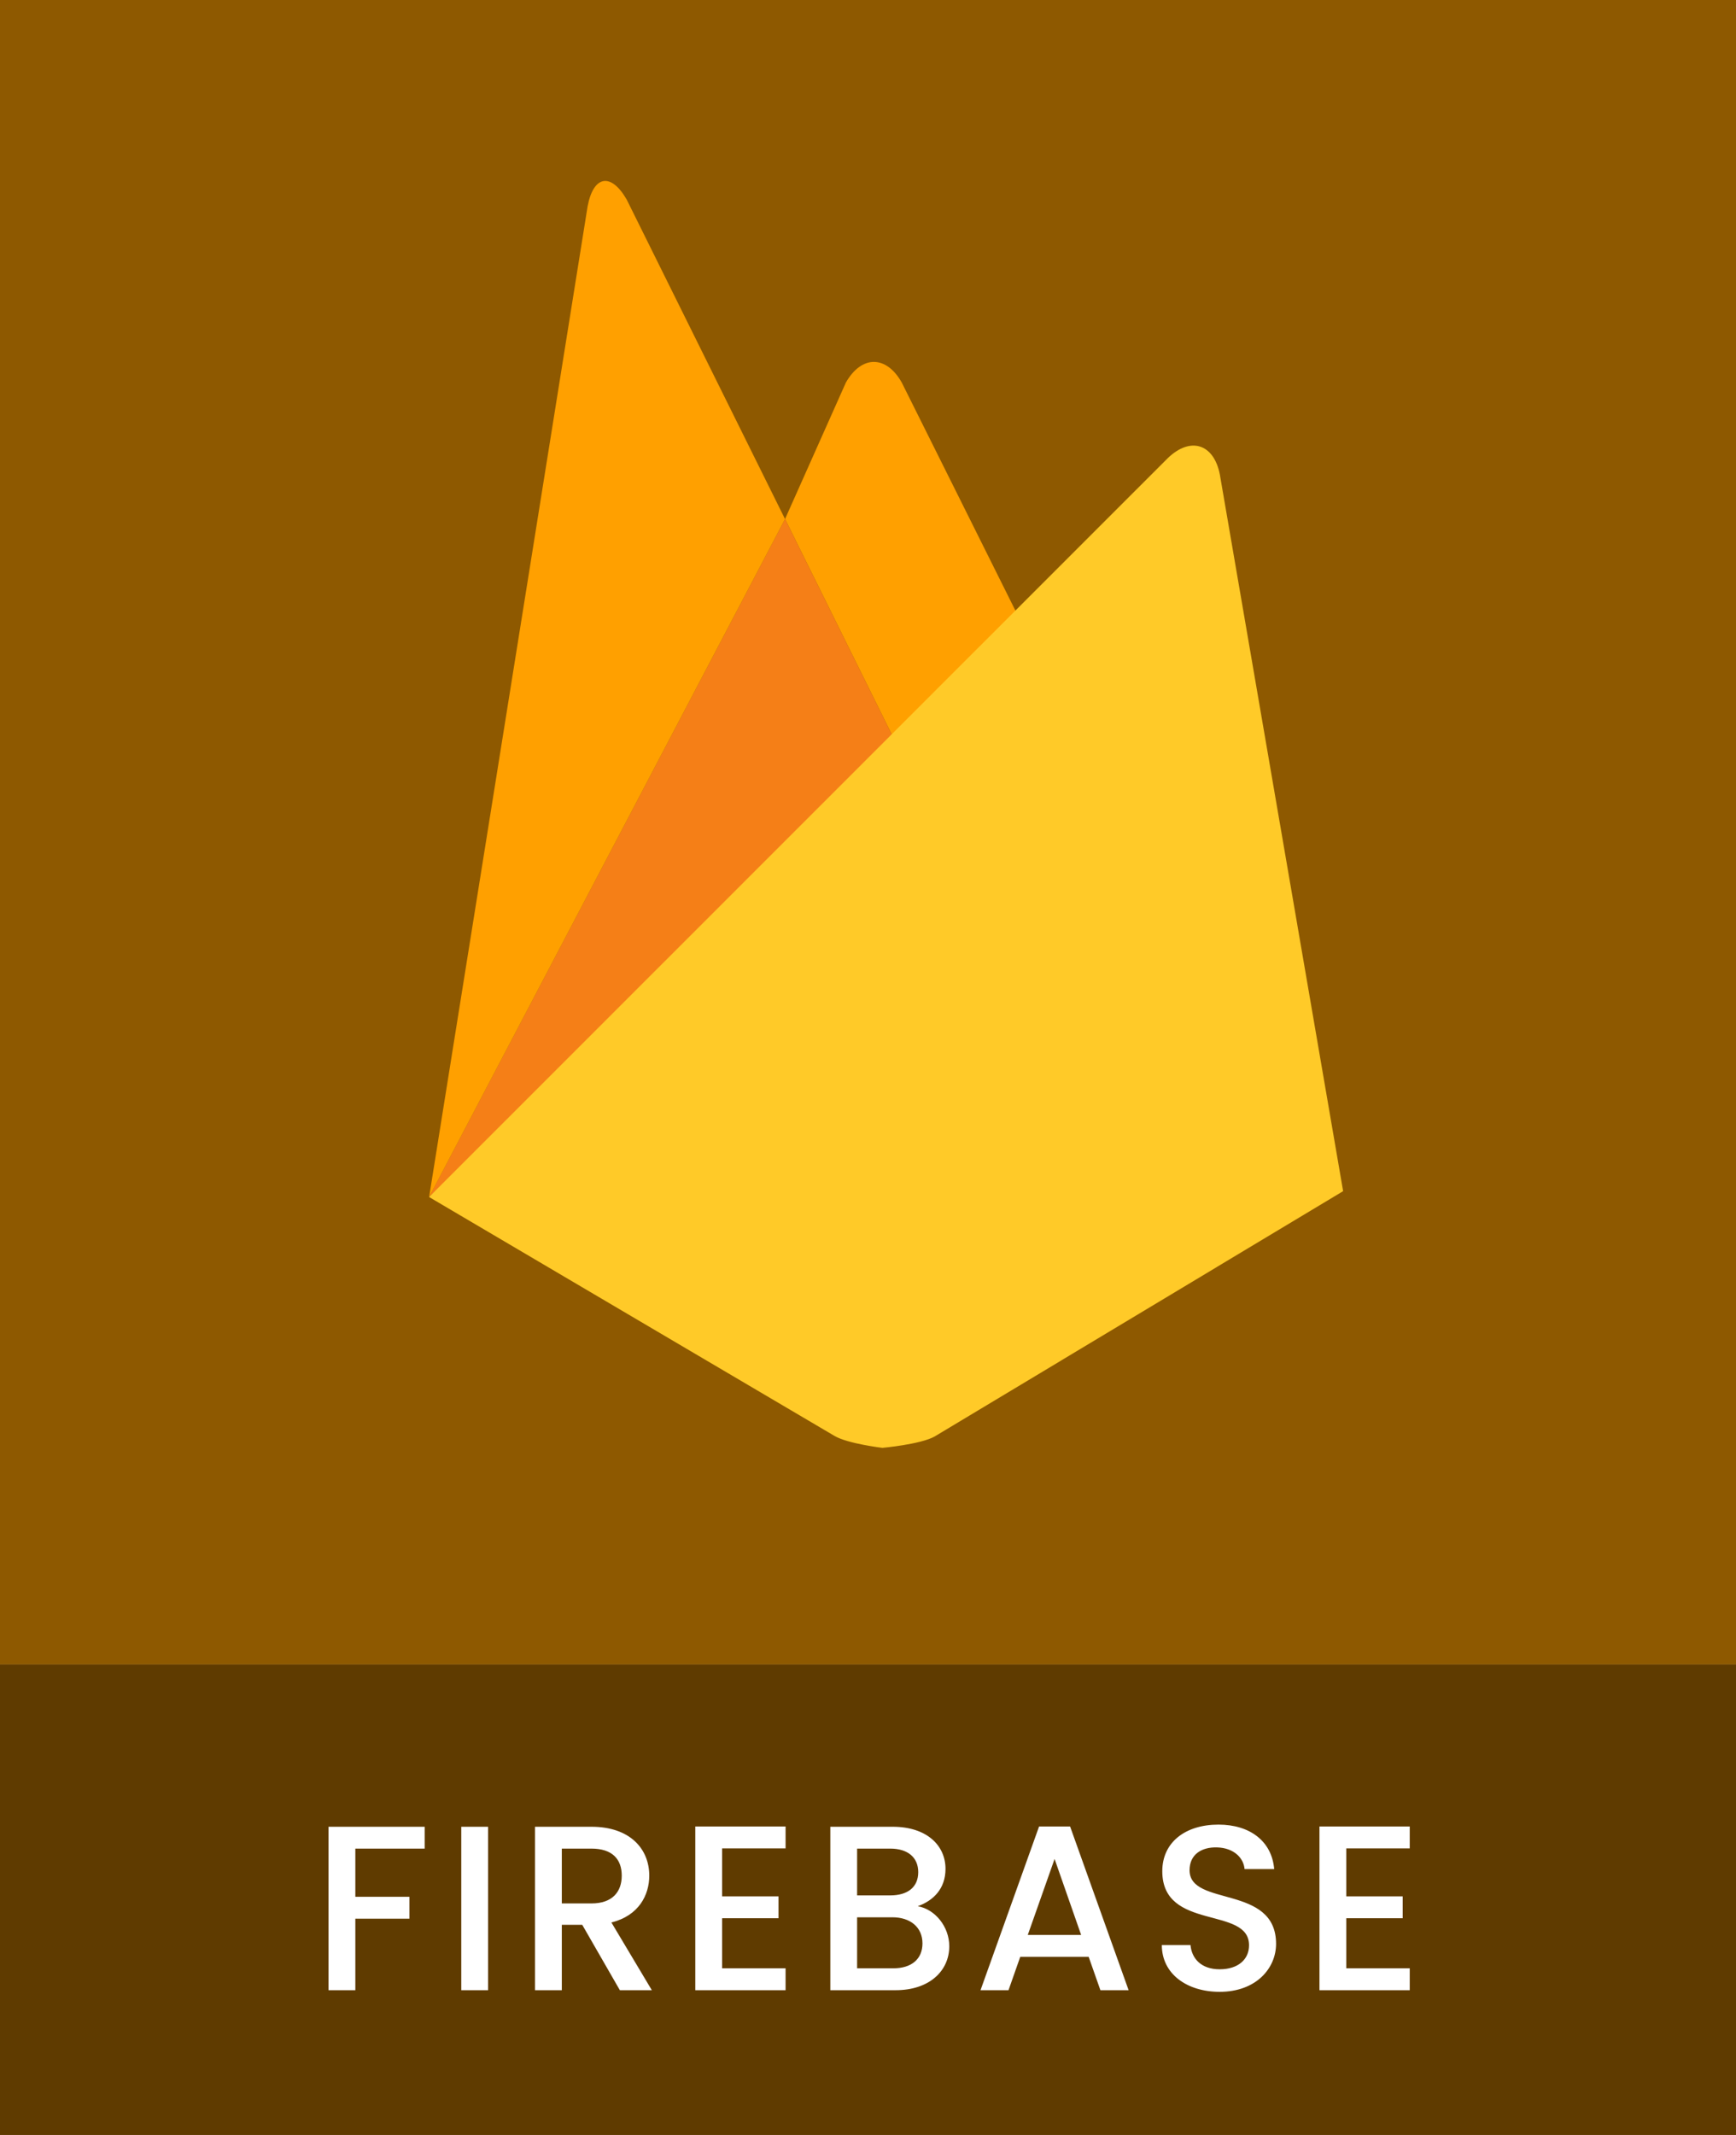 <svg width="48" height="59" viewBox="0 0 48 59" fill="none" xmlns="http://www.w3.org/2000/svg">
<rect x="0" y="0" width="48" height="59" fill="#808080" stroke="none"/>
<path d="M0 46H48V59H0V46Z" fill="#5F3B00"/>
<path d="M9.084 55V50.483H11.742V51.087H9.825V52.419H11.32V53.024H9.825V55H9.084ZM12.754 55V50.483H13.495V55H12.754ZM17.191 51.834C17.191 51.38 16.931 51.087 16.353 51.087H15.534V52.602H16.353C16.931 52.602 17.191 52.283 17.191 51.834ZM14.793 50.483H16.353C17.425 50.483 17.952 51.1 17.952 51.834C17.952 52.367 17.666 52.94 16.905 53.128L18.023 55H17.139L16.099 53.193H15.534V55H14.793V50.483ZM21.721 50.476V51.081H19.966V52.407H21.526V53.011H19.966V54.395H21.721V55H19.225V50.476H21.721ZM25.506 53.706C25.506 53.258 25.168 52.985 24.674 52.985H23.699V54.395H24.7C25.201 54.395 25.506 54.142 25.506 53.706ZM25.389 51.737C25.389 51.328 25.097 51.087 24.616 51.087H23.699V52.38H24.616C25.097 52.38 25.389 52.153 25.389 51.737ZM26.247 53.785C26.247 54.474 25.688 55 24.765 55H22.958V50.483H24.681C25.636 50.483 26.143 51.009 26.143 51.646C26.143 52.192 25.812 52.523 25.376 52.679C25.857 52.764 26.247 53.245 26.247 53.785ZM30.426 55L30.101 54.077H28.21L27.885 55H27.111L28.73 50.476H29.588L31.206 55H30.426ZM29.893 53.472L29.159 51.373L28.418 53.472H29.893ZM35.283 53.719C35.283 54.395 34.731 55.045 33.723 55.045C32.82 55.045 32.124 54.551 32.124 53.752H32.917C32.95 54.123 33.21 54.422 33.723 54.422C34.243 54.422 34.536 54.142 34.536 53.758C34.536 52.666 32.137 53.375 32.137 51.711C32.137 50.918 32.768 50.424 33.691 50.424C34.555 50.424 35.166 50.879 35.231 51.653H34.412C34.386 51.347 34.12 51.068 33.652 51.054C33.223 51.041 32.891 51.249 32.891 51.685C32.891 52.706 35.283 52.069 35.283 53.719ZM38.979 50.476V51.081H37.224V52.407H38.784V53.011H37.224V54.395H38.979V55H36.483V50.476H38.979Z" fill="white"/>
<path d="M0 0H48V46H0V0Z" fill="#8E5900"/>
<g clip-path="url(#clip0_0_1)">
<path d="M28.459 17.642L24.956 20.901L21.706 14.344L23.388 10.573C23.825 9.807 24.508 9.816 24.934 10.573L28.459 17.642Z" fill="#FFA000"/>
<path d="M21.706 14.344L24.956 20.901L11.864 33.08L21.706 14.344Z" fill="#F57F17"/>
<path d="M32.291 12.659C32.916 12.058 33.564 12.264 33.729 13.116L37.137 32.918L25.841 39.699C25.447 39.918 24.397 40.012 24.397 40.012C24.397 40.012 23.441 39.898 23.077 39.684L11.864 33.08L32.291 12.659Z" fill="#FFCA28"/>
<path d="M21.706 14.344L11.865 33.08L16.248 5.698C16.41 4.845 16.895 4.763 17.328 5.515L21.706 14.344Z" fill="#FFA000"/>
</g>
<defs>
<clipPath id="clip0_0_1">
<rect width="35" height="35" fill="white" transform="translate(7 5)"/>
</clipPath>
</defs>
</svg>

